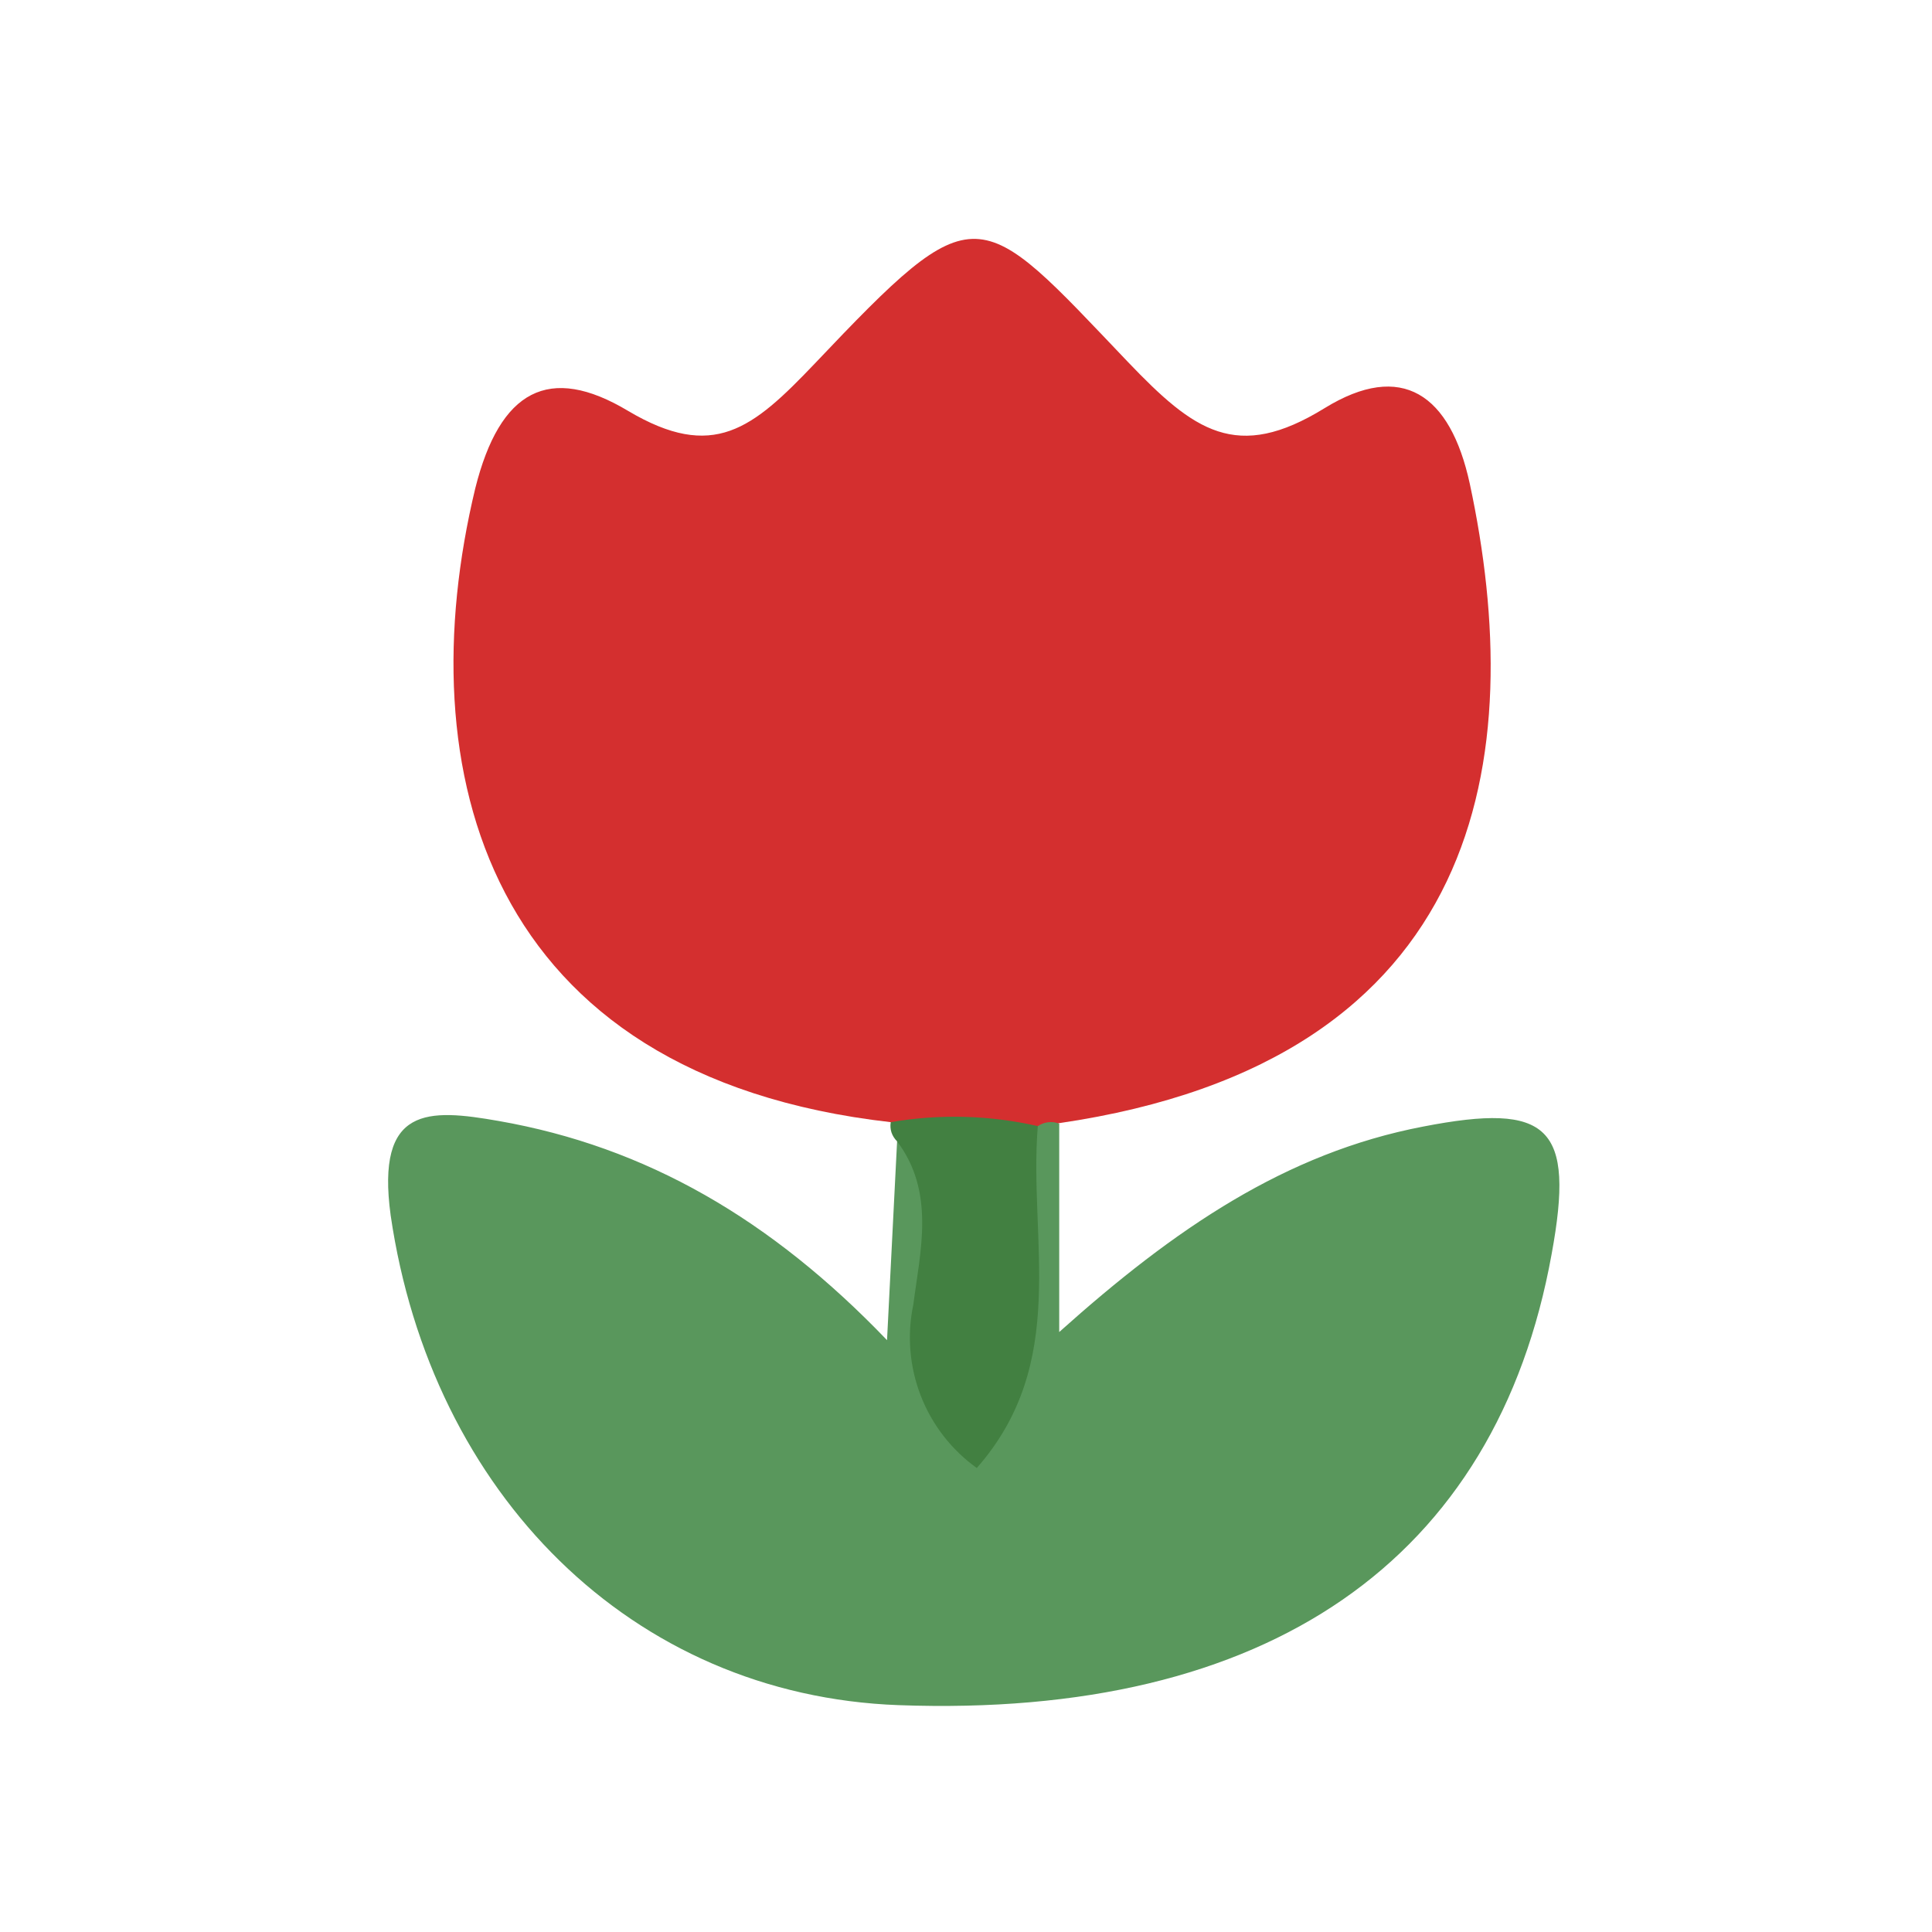 <svg width="24" height="24" viewBox="0 0 24 24" fill="none" xmlns="http://www.w3.org/2000/svg">
<path d="M11.065 13.94C6.017 13.366 5.064 9.556 5.904 6.066C6.21 4.844 6.821 4.517 7.802 5.104C8.862 5.733 9.348 5.327 10.118 4.52C12.147 2.381 12.134 2.528 14.011 4.496C14.832 5.354 15.361 5.745 16.455 5.07C17.414 4.48 18.016 4.896 18.258 6.008C18.979 9.369 18.475 13.176 13.152 13.953C13.018 14.045 12.869 14.114 12.712 14.154C12.155 14.284 11.57 14.208 11.065 13.94Z" fill="#D42F2F"/>
<path d="M12.892 13.989C12.931 13.963 12.975 13.946 13.021 13.941C13.068 13.935 13.115 13.941 13.158 13.959V16.547C14.591 15.263 15.972 14.322 17.677 13.995C19.245 13.69 19.566 13.995 19.275 15.578C18.588 19.385 15.746 21.35 11.163 21.182C7.844 21.06 5.357 18.551 4.853 15.098C4.667 13.736 5.321 13.772 6.194 13.925C8.028 14.246 9.58 15.147 11.019 16.648L11.144 14.179C11.918 14.331 11.697 14.979 11.756 15.459C11.829 16.091 11.639 16.754 12.012 17.488C12.975 16.418 12.095 14.976 12.892 13.989Z" fill="#59975C"/>
<path d="M12.892 13.989C12.776 15.404 13.289 16.922 12.134 18.236C11.82 18.011 11.578 17.699 11.438 17.338C11.298 16.977 11.266 16.583 11.346 16.204C11.429 15.554 11.624 14.808 11.141 14.175C11.111 14.145 11.088 14.108 11.074 14.067C11.061 14.026 11.058 13.983 11.065 13.94C11.671 13.836 12.292 13.852 12.892 13.989Z" fill="#428041"/>
</svg>
